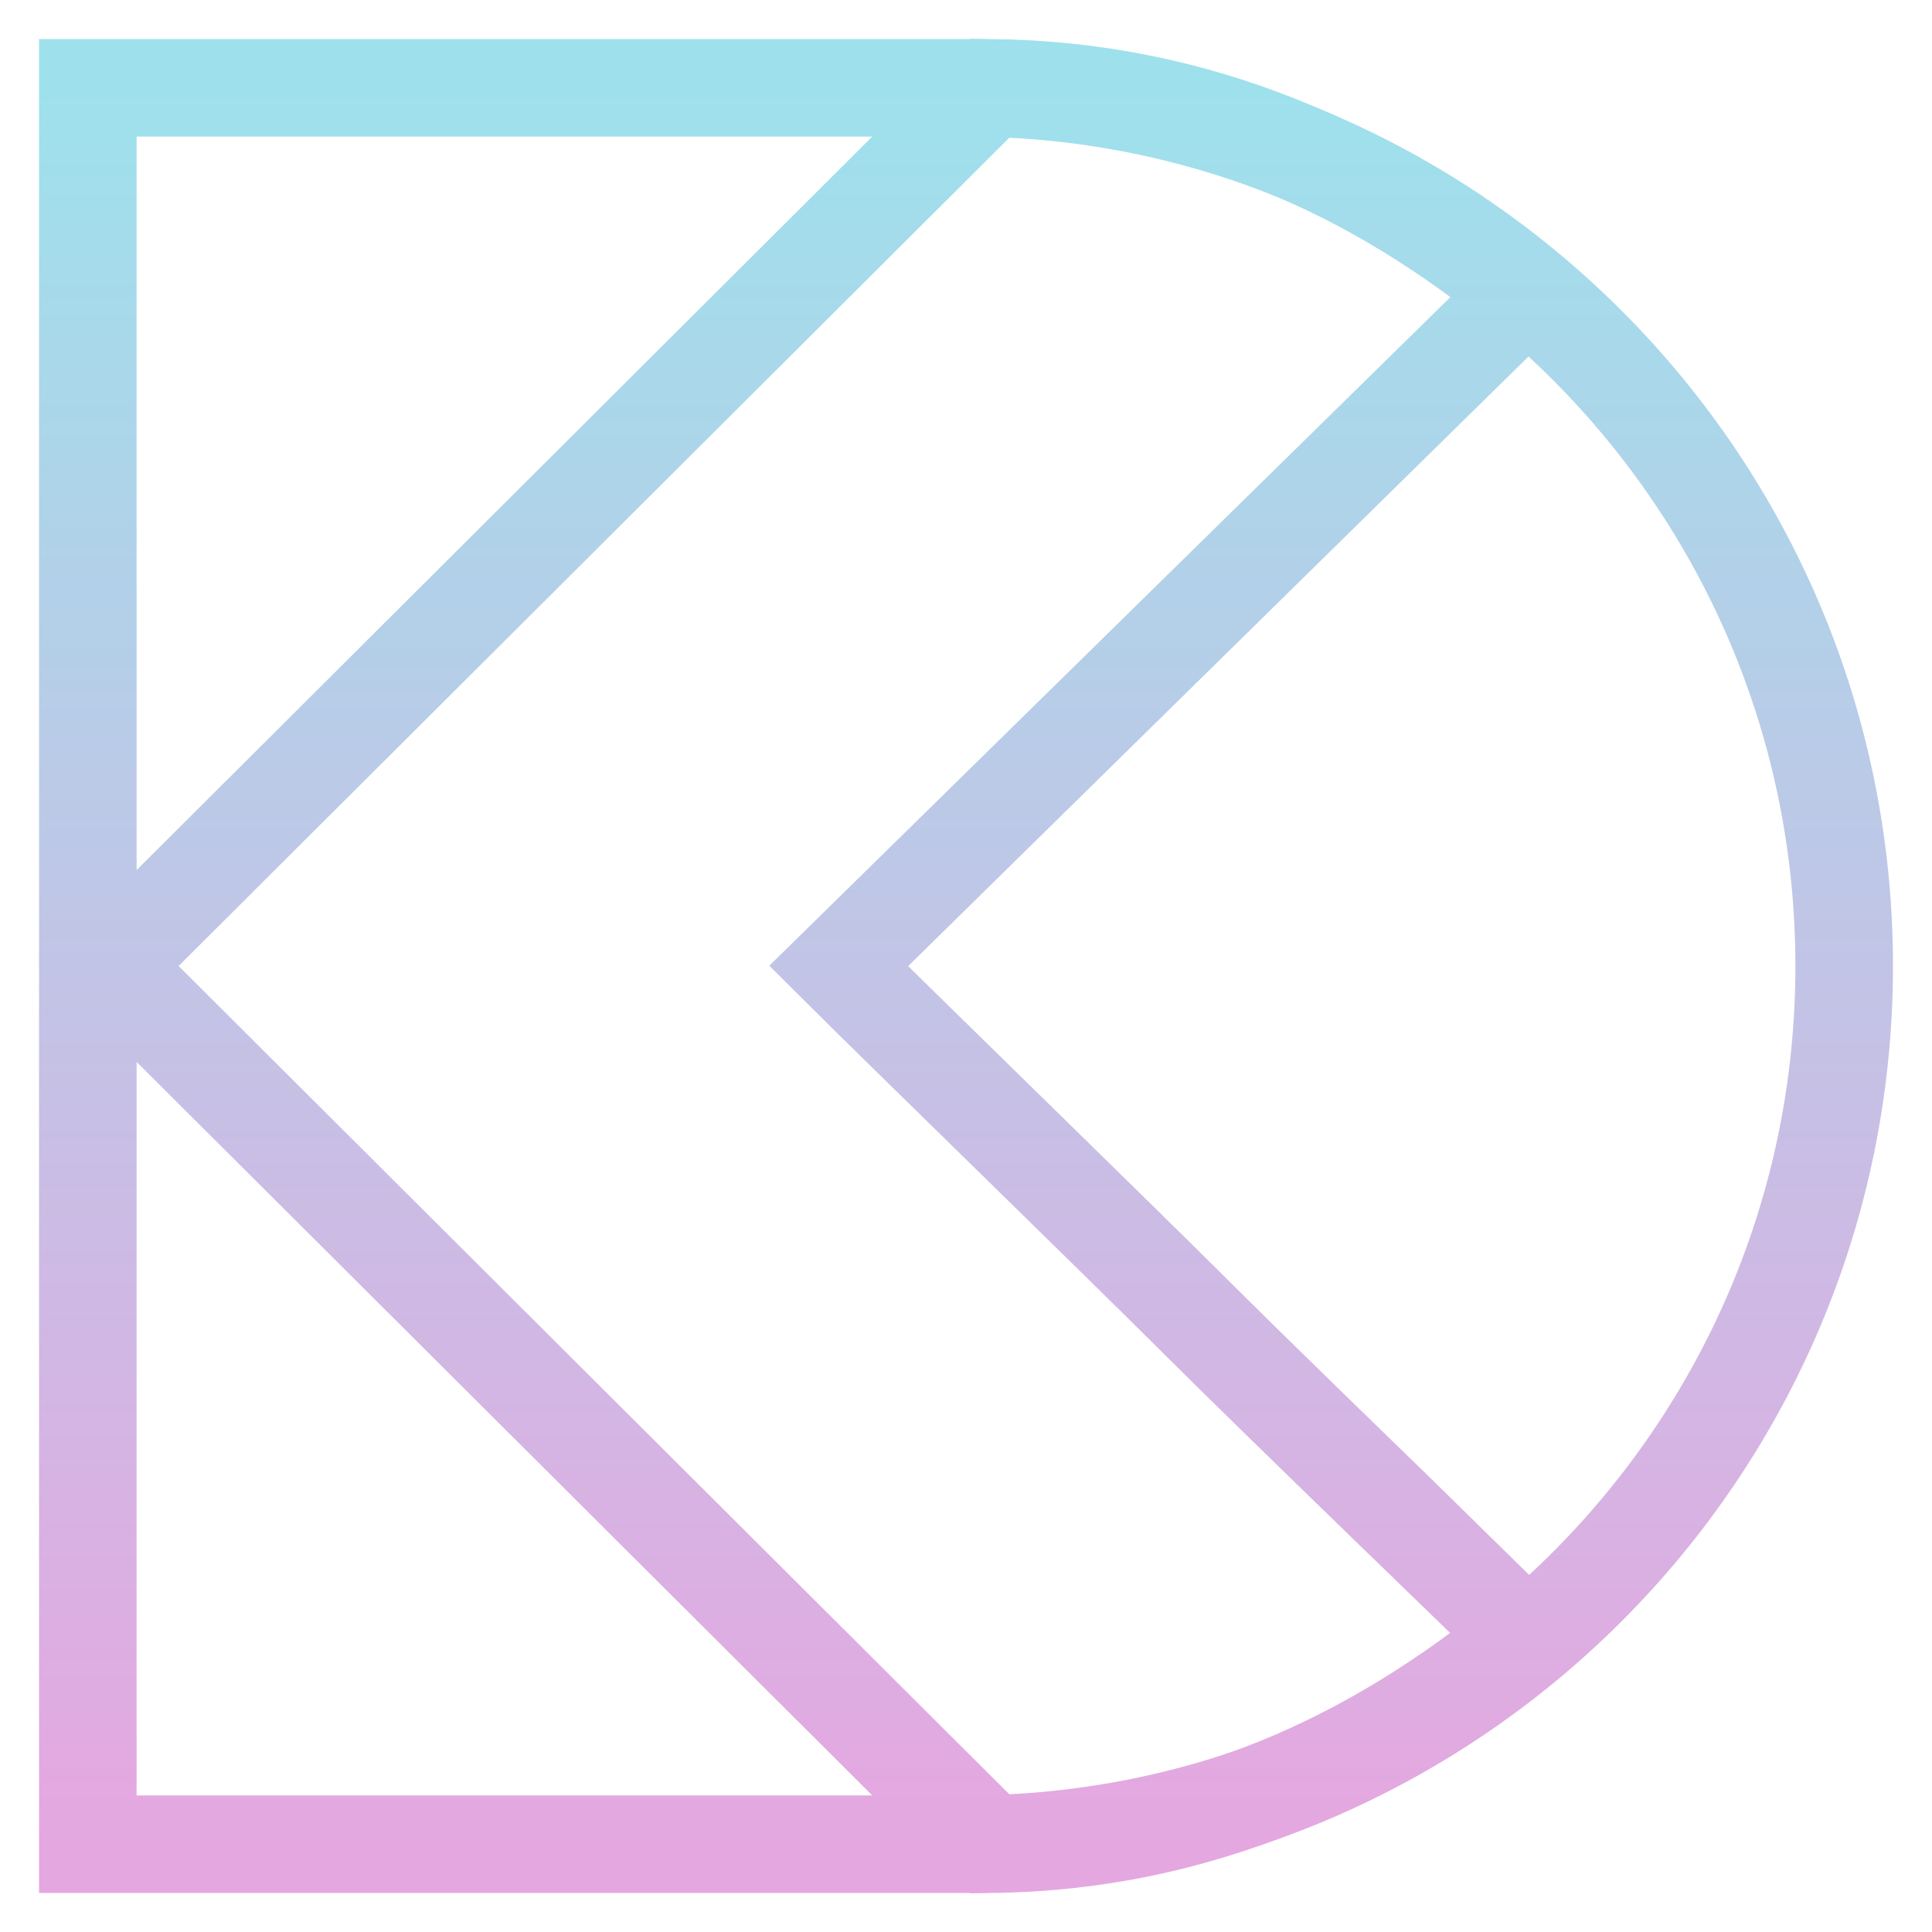 <svg width="22" height="22" viewBox="0 0 22 22" fill="none" xmlns="http://www.w3.org/2000/svg">
<path d="M1 1H11C16.523 1 21 5.477 21 11C21 16.523 16.523 21 11 21H1V1Z" stroke="url(#paint0_linear_8_59)" stroke-width="1.111"/>
<path d="M17.358 3.335C15.65 1.933 13.655 1.024 11.276 1L1.247 11L11.276 21C13.655 20.976 15.65 20.041 17.358 18.64C17.317 18.598 14.637 16.012 13.667 15.045C12.697 14.077 10.278 11.726 9.55 11C9.55 11 17.317 3.376 17.358 3.335Z" stroke="url(#paint1_linear_8_59)" stroke-width="1.111"/>
<defs>
<linearGradient id="paint0_linear_8_59" x1="1" y1="1" x2="1" y2="21" gradientUnits="userSpaceOnUse">
<stop stop-color="#9EE1EC"/>
<stop offset="1" stop-color="#E5A7E0"/>
</linearGradient>
<linearGradient id="paint1_linear_8_59" x1="1.247" y1="1" x2="1.247" y2="21" gradientUnits="userSpaceOnUse">
<stop stop-color="#9EE1EC"/>
<stop offset="1" stop-color="#E5A7E0"/>
</linearGradient>
</defs>
</svg>
